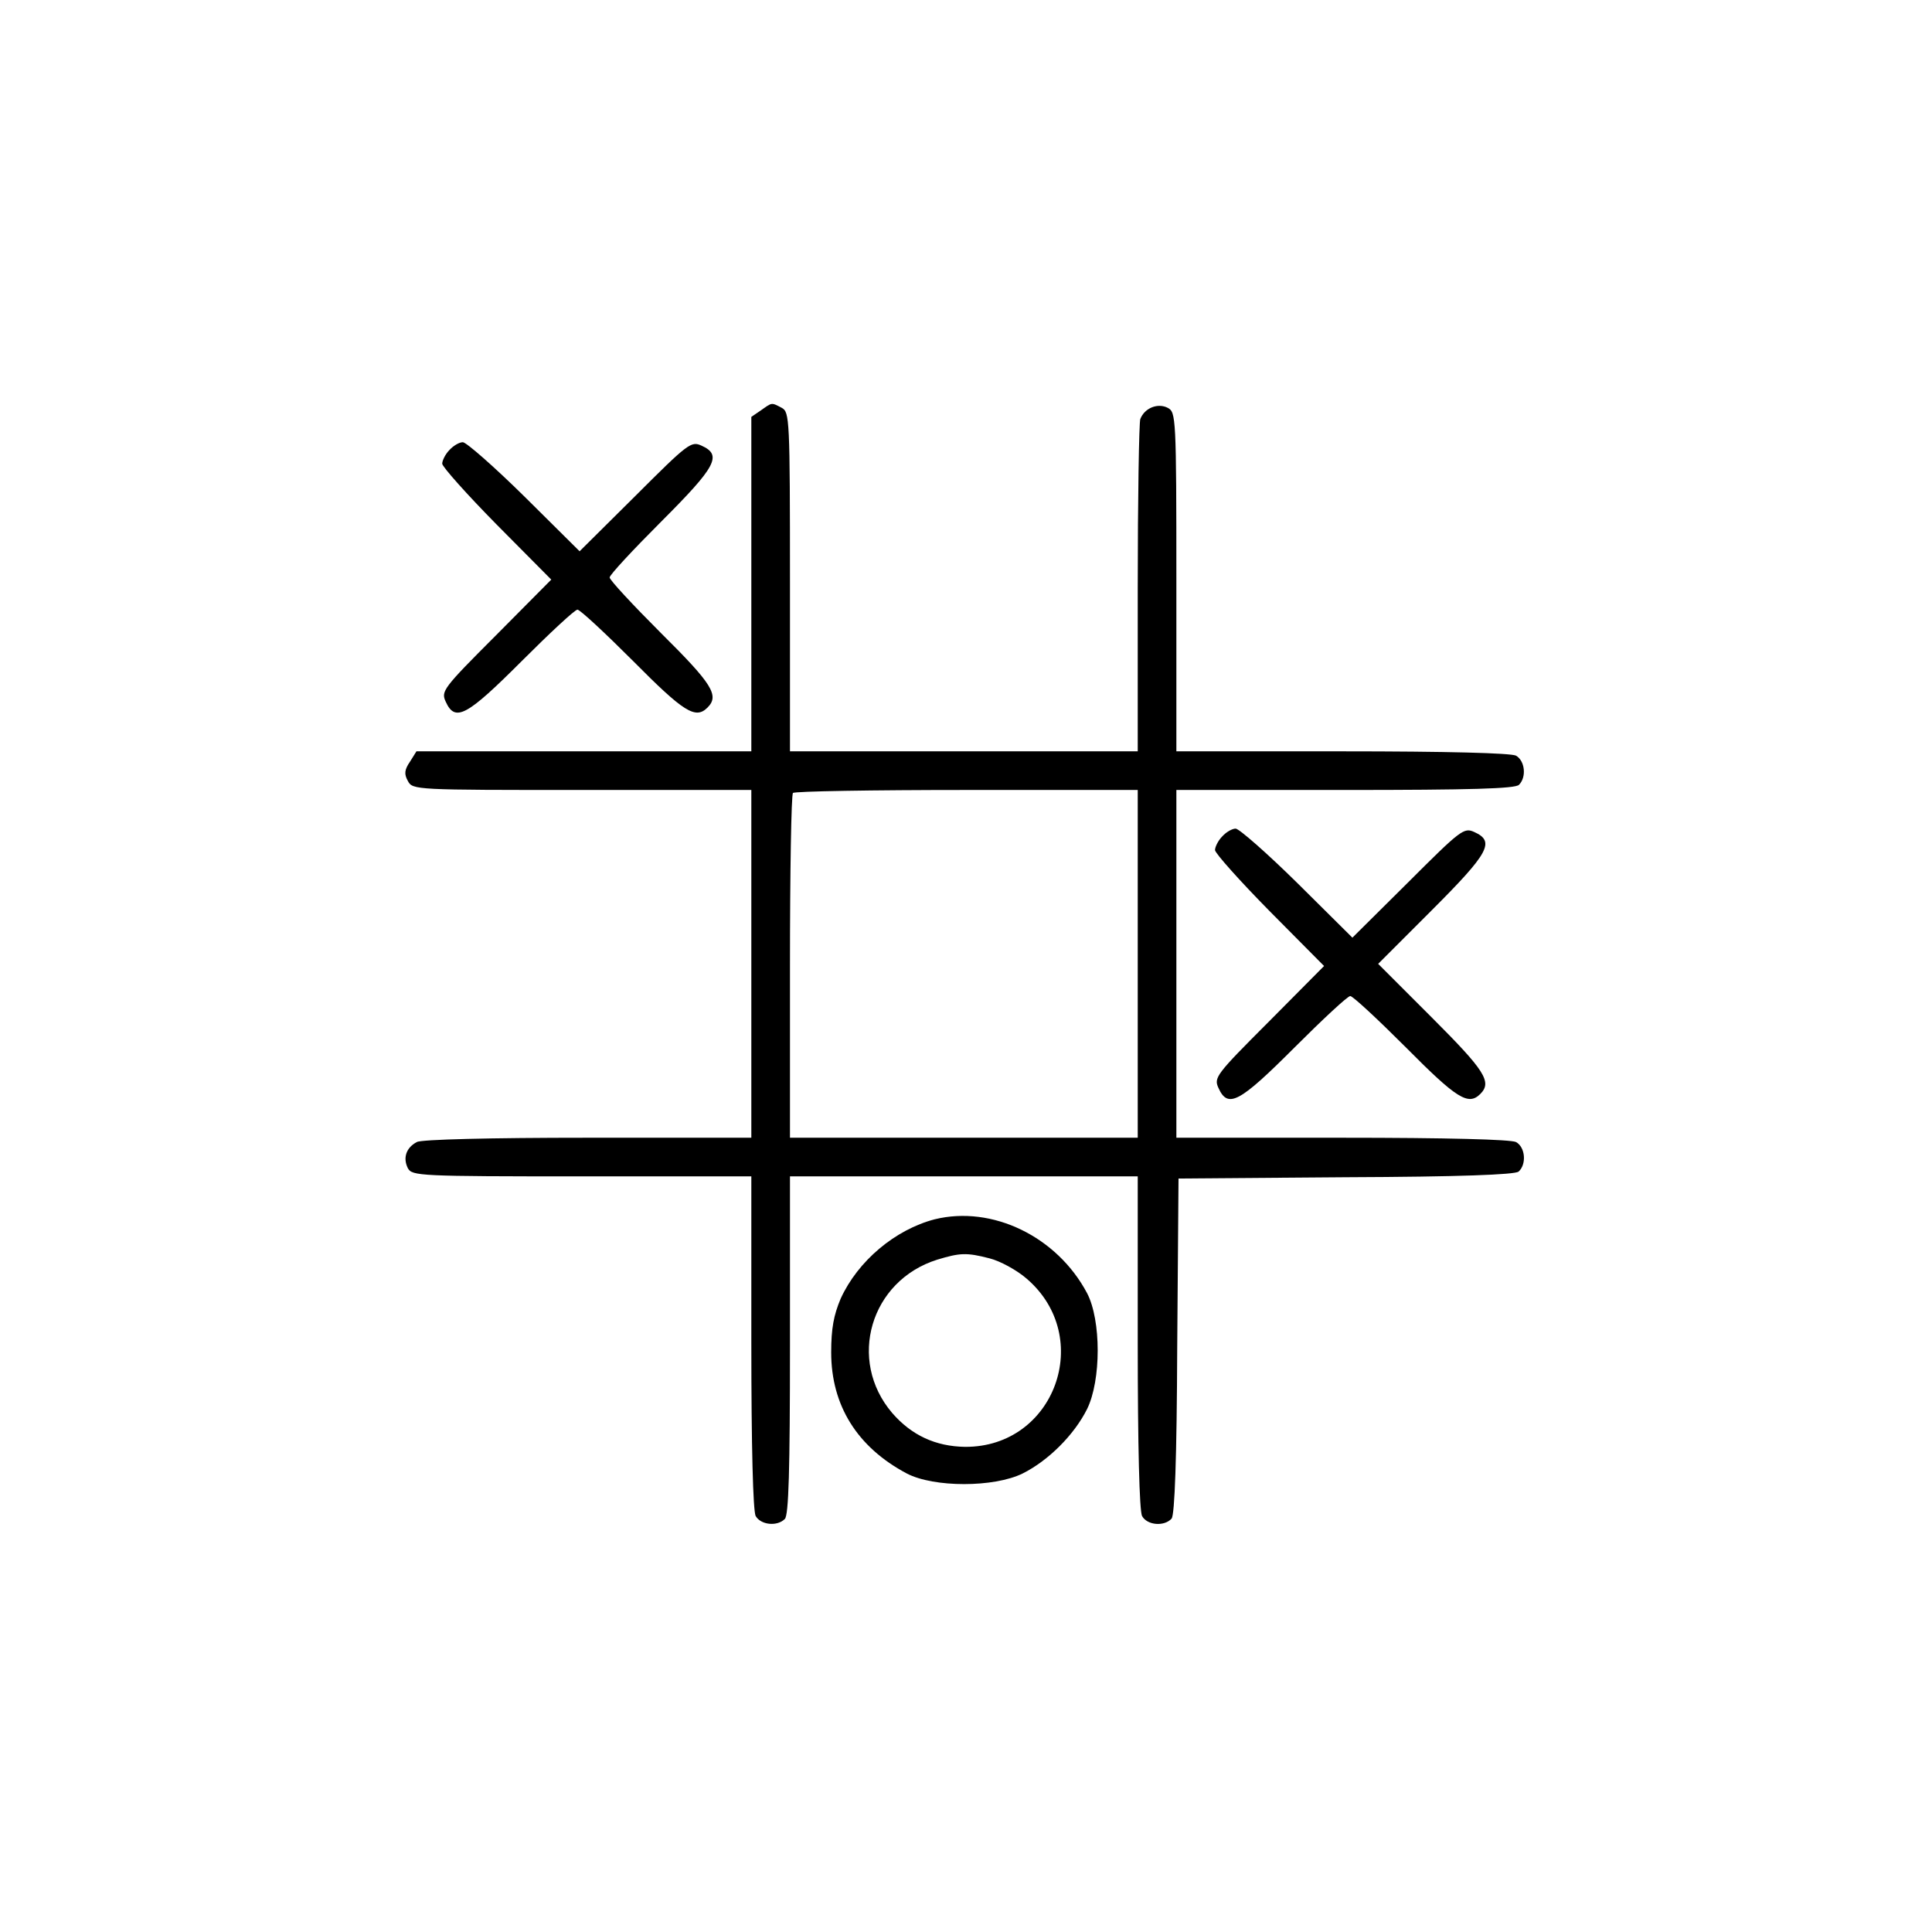 <?xml version="1.0" standalone="no"?>
<!DOCTYPE svg PUBLIC "-//W3C//DTD SVG 20010904//EN"
 "http://www.w3.org/TR/2001/REC-SVG-20010904/DTD/svg10.dtd">
<svg version="1.0" xmlns="http://www.w3.org/2000/svg"
 width="450pt" height="450pt" viewBox="0 0 450 450"
 preserveAspectRatio="xMidYMid meet">

<g transform="translate(0,450) scale(0.1,-0.1)"
fill="#000000" stroke="none">
<path d="M1772 3544 l-22 -15 0 -390 0 -389 -390 0 -390 0 -15 -24 c-13 -19
-14 -29 -5 -45 11 -21 17 -21 405 -21 l395 0 0 -405 0 -405 -381 0 c-227 0
-388 -4 -398 -10 -25 -13 -33 -37 -21 -61 10 -18 26 -19 405 -19 l395 0 0
-386 c0 -246 4 -392 10 -405 12 -21 50 -25 68 -7 9 9 12 113 12 405 l0 393
405 0 405 0 0 -386 c0 -246 4 -392 10 -405 12 -22 52 -25 69 -6 7 10 12 136
13 403 l3 389 389 3 c267 1 393 6 403 13 19 17 16 57 -6 69 -13 6 -159 10
-405 10 l-386 0 0 405 0 405 393 0 c292 0 396 3 405 12 18 18 14 56 -7 68 -13
6 -159 10 -405 10 l-386 0 0 395 c0 384 -1 395 -20 405 -23 12 -54 0 -64 -26
-3 -8 -6 -186 -6 -395 l0 -379 -405 0 -405 0 0 395 c0 380 -1 395 -19 405 -25
13 -22 13 -49 -6z m878 -1289 l0 -405 -405 0 -405 0 0 398 c0 219 3 402 7 405
3 4 186 7 405 7 l398 0 0 -405z"/>
<path d="M1047 3452 c-10 -10 -17 -25 -17 -32 0 -7 57 -71 127 -142 l127 -128
-129 -130 c-123 -123 -128 -130 -117 -154 22 -49 49 -34 177 94 66 66 124 120
130 120 6 0 64 -54 130 -120 118 -119 145 -136 173 -108 28 28 11 55 -108 173
-66 66 -120 124 -120 130 0 6 54 64 120 130 128 128 143 155 94 177 -24 11
-31 6 -154 -117 l-130 -129 -128 127 c-71 70 -136 127 -144 127 -8 0 -22 -8
-31 -18z"/>
<path d="M2847 2552 c-10 -10 -17 -25 -17 -32 0 -7 57 -71 127 -142 l127 -128
-129 -130 c-123 -123 -128 -130 -117 -154 22 -49 49 -34 177 94 66 66 124 120
130 120 6 0 64 -54 130 -120 118 -119 145 -136 173 -108 28 28 10 55 -113 178
l-125 125 125 125 c133 133 148 160 99 182 -24 11 -31 6 -154 -117 l-130 -129
-128 127 c-71 70 -136 127 -144 127 -8 0 -22 -8 -31 -18z"/>
<path d="M2177 1660 c-92 -24 -179 -97 -219 -185 -16 -38 -22 -69 -22 -125 0
-124 61 -221 176 -282 63 -33 203 -33 270 0 60 30 120 90 150 150 33 67 33
207 0 270 -70 132 -221 205 -355 172z m128 -91 c24 -6 63 -27 86 -47 159 -136
66 -393 -143 -392 -69 1 -125 27 -170 79 -105 123 -51 308 105 357 53 16 68
17 122 3z"/>
</g>
</svg>
